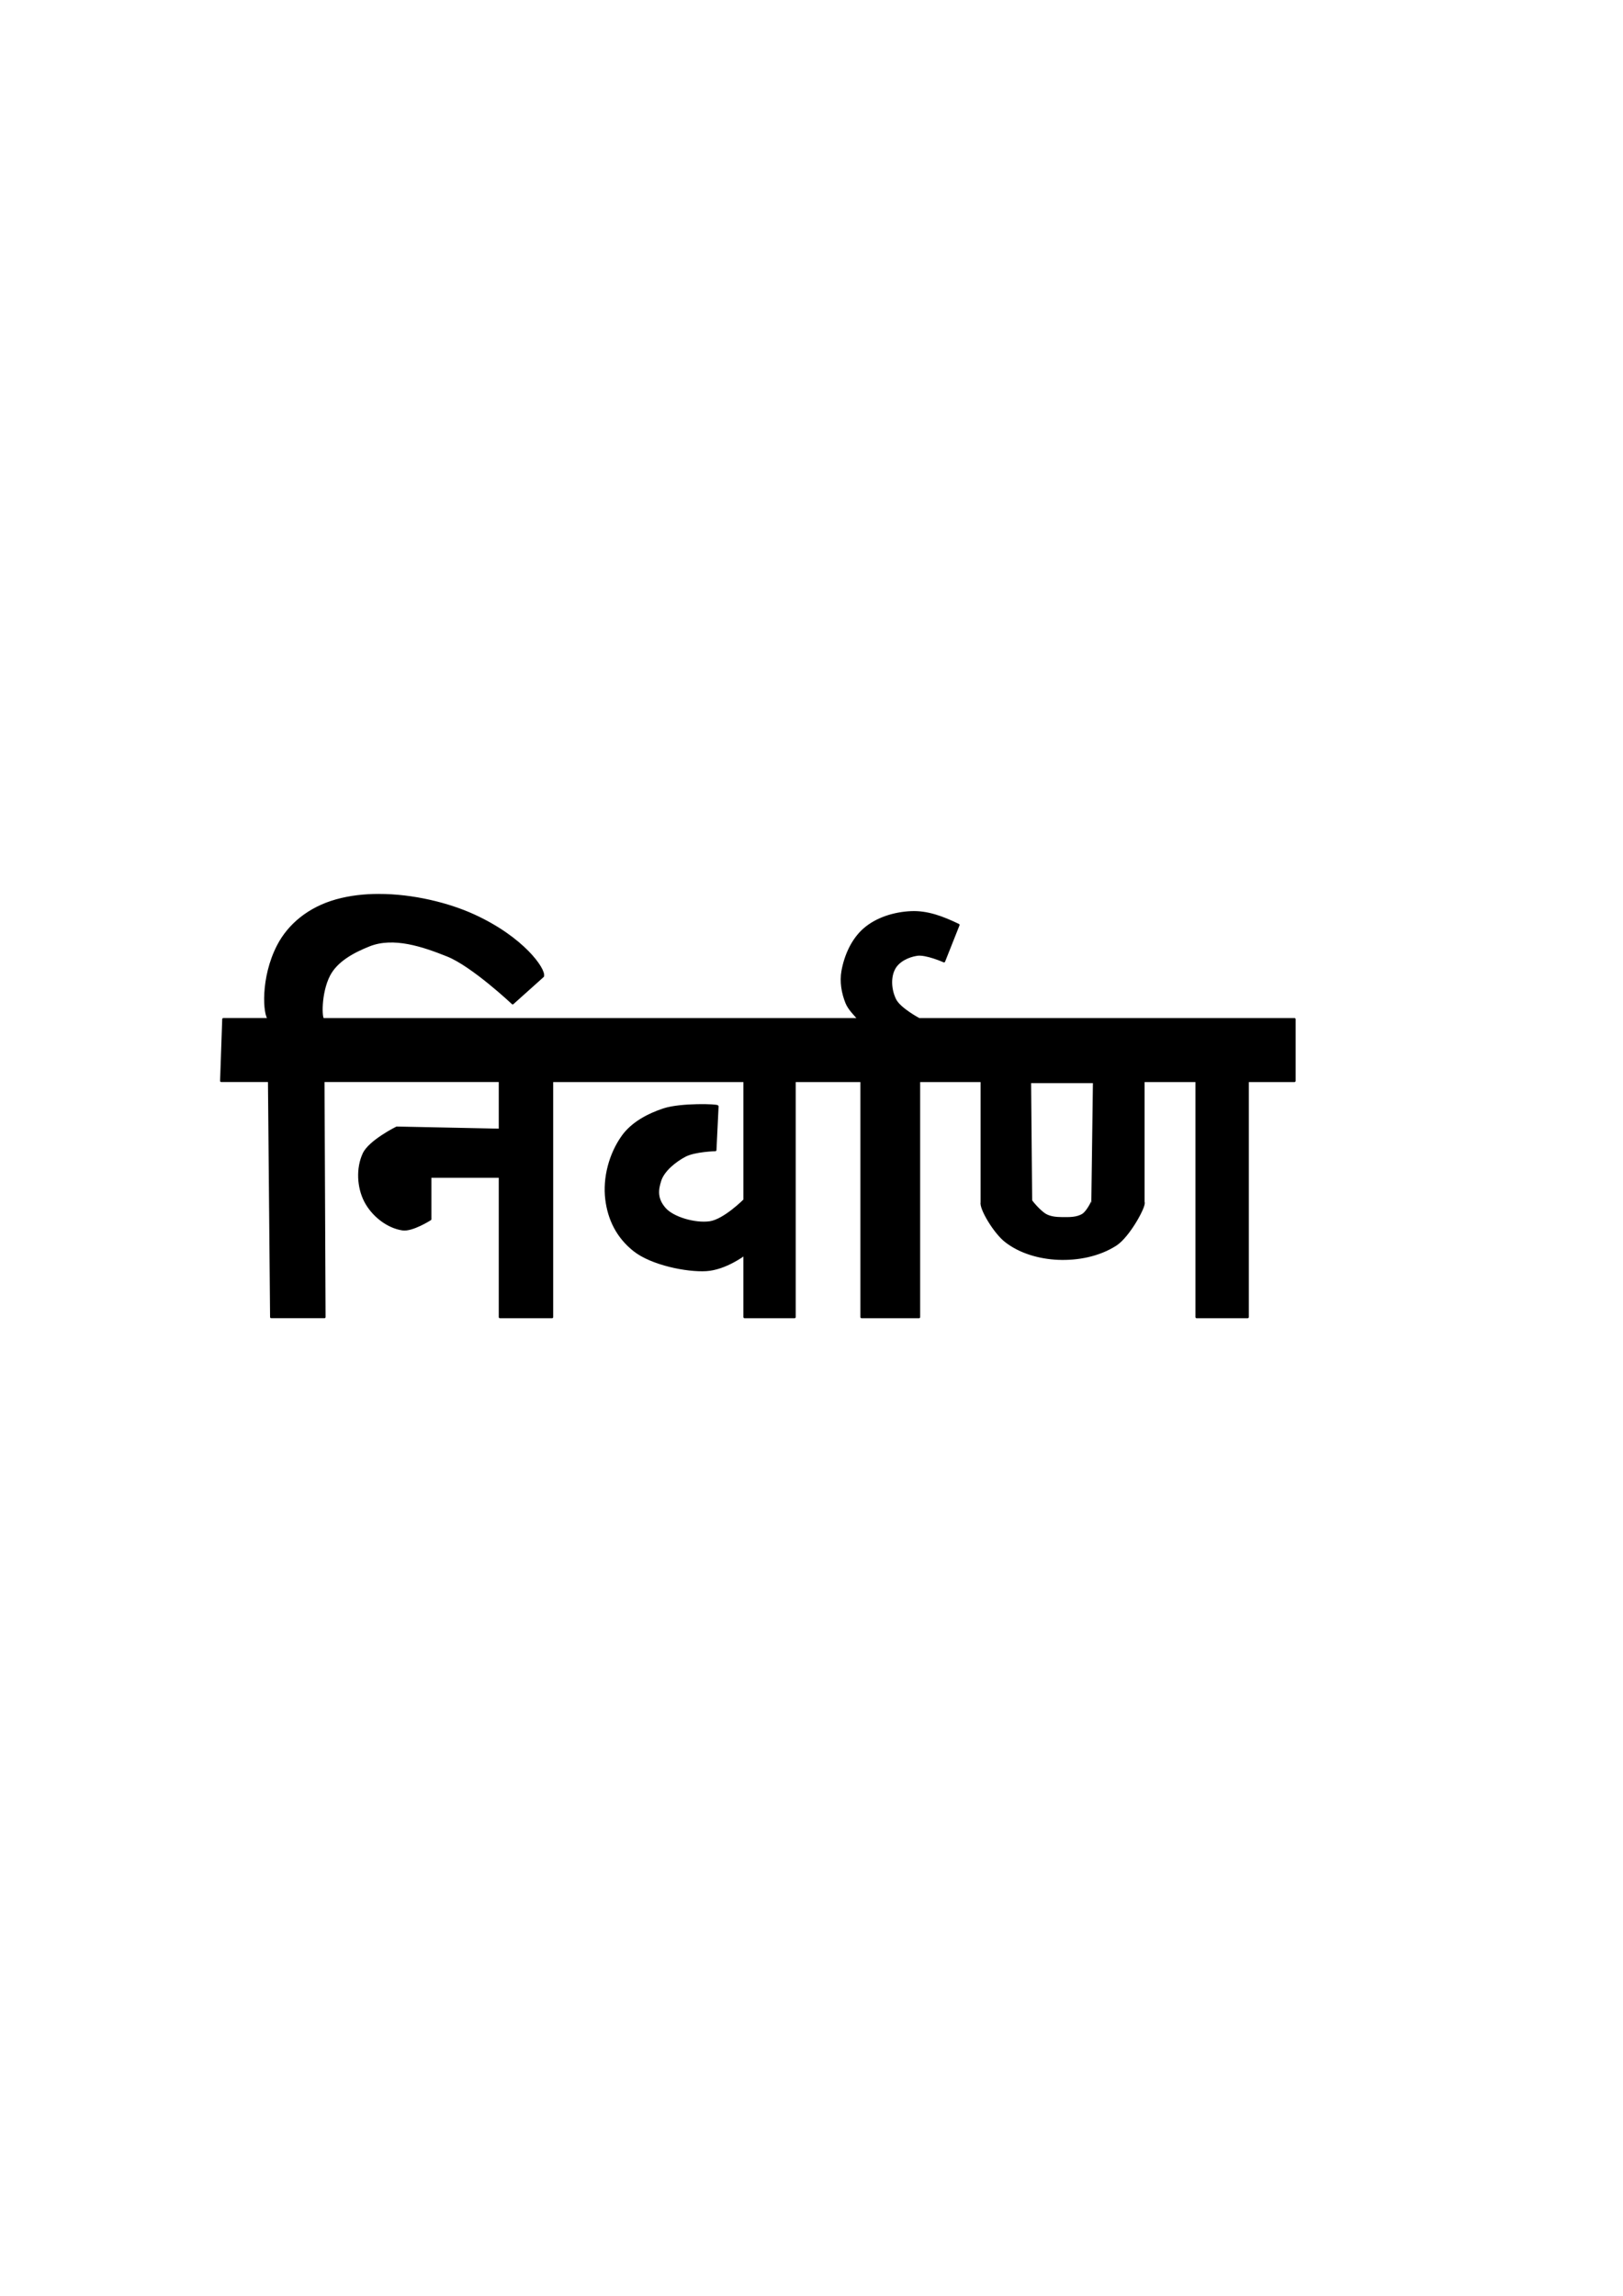 <?xml version="1.0" encoding="UTF-8" standalone="no"?>
<!-- Created with Inkscape (http://www.inkscape.org/) -->

<svg
   width="210mm"
   height="297mm"
   viewBox="0 0 210 297"
   version="1.1"
   id="svg5"
   xml:space="preserve"
   inkscape:version="1.2.2 (732a01da63, 2022-12-09)"
   sodipodi:docname="nirvan.svg"
   xmlns:inkscape="http://www.inkscape.org/namespaces/inkscape"
   xmlns:sodipodi="http://sodipodi.sourceforge.net/DTD/sodipodi-0.dtd"
   xmlns="http://www.w3.org/2000/svg"
   xmlns:svg="http://www.w3.org/2000/svg"><sodipodi:namedview
     id="namedview7"
     pagecolor="#ffffff"
     bordercolor="#000000"
     borderopacity="0.25"
     inkscape:showpageshadow="2"
     inkscape:pageopacity="0.0"
     inkscape:pagecheckerboard="0"
     inkscape:deskcolor="#d1d1d1"
     inkscape:document-units="mm"
     showgrid="false"
     inkscape:zoom="1.9224607"
     inkscape:cx="338.62851"
     inkscape:cy="511.58393"
     inkscape:window-width="2560"
     inkscape:window-height="1351"
     inkscape:window-x="-9"
     inkscape:window-y="-9"
     inkscape:window-maximized="1"
     inkscape:current-layer="layer1" /><defs
     id="defs2" /><g
     inkscape:label="Layer 1"
     inkscape:groupmode="layer"
     id="layer1"><path
       id="path356"
       style="display:inline;fill:#000000;stroke:#000000;stroke-width:0.3;stroke-linecap:round;stroke-linejoin:round;paint-order:fill markers stroke"
       d="m 48.995,115.792 c -1.882,0.003 -3.74,0.214 -5.461,0.695 -3.599,1.005 -6.169,3.2 -7.546,5.855 -2.16,4.164 -1.814,8.966 -1.168,9.505 h -5.918 l -0.275,7.982 h 6.193 l 0.275,30.553 h 6.881 L 41.839,139.83 h 22.846 v 6.331 l -13.35,-0.275 c 0,0 -3.502,1.736 -4.265,3.383 -0.859,1.853 -0.742,4.311 0.199,6.124 0.926,1.786 2.829,3.336 4.819,3.633 1.257,0.188 3.583,-1.304 3.583,-1.304 v -5.505 h 9.014 v 18.167 h 6.744 v -30.553 h 24.911 v 15.414 c 0,0 -2.621,2.636 -4.512,2.896 -1.891,0.26 -4.755,-0.55 -5.827,-1.784 -1.072,-1.235 -1.007,-2.365 -0.578,-3.67 0.428,-1.305 1.961,-2.527 3.217,-3.184 1.257,-0.657 3.915,-0.726 3.915,-0.726 l 0.273,-5.643 c 0.088,-0.177 -4.737,-0.33 -6.937,0.394 -2.008,0.661 -4.076,1.754 -5.309,3.472 -1.64,2.287 -2.463,5.381 -2.114,8.174 0.311,2.484 1.372,4.813 3.616,6.582 2.244,1.769 6.801,2.692 9.296,2.539 2.494,-0.152 4.959,-2.03 4.959,-2.03 v 8.12 h 6.468 v -30.553 h 8.671 v 30.553 h 7.432 v -30.553 h 8.12 v 15.689 c -0.188,0.815 1.649,3.888 3.068,5.012 1.87,1.481 4.396,2.189 6.779,2.296 2.561,0.115 5.319,-0.42 7.476,-1.805 1.721,-1.105 3.877,-5.105 3.596,-5.503 v -15.689 h 6.881 v 30.553 h 6.606 v -30.553 h 6.055 v -7.982 h -48.583 c 0,0 -2.514,-1.329 -3.101,-2.525 -0.595,-1.213 -0.75,-2.868 -0.1,-4.053 0.55,-1.002 1.807,-1.597 2.936,-1.77 1.188,-0.182 3.503,0.852 3.503,0.852 l 1.863,-4.694 c -2.041,-0.981 -4.005,-1.731 -6.113,-1.64 -2.155,0.093 -4.461,0.786 -6.08,2.21 -1.523,1.339 -2.438,3.409 -2.793,5.406 -0.24,1.348 -7.8e-4,2.806 0.512,4.076 0.334,0.826 1.083,1.531 1.601,2.138 H 41.839 c -0.353,0.071 -0.463,-3.387 0.733,-5.699 0.988,-1.91 3.181,-3.059 5.181,-3.858 3.17,-1.266 6.988,0.041 10.158,1.309 3.234,1.294 8.426,6.183 8.426,6.183 l 3.91,-3.505 c 0.23,-0.9 -2.59,-4.949 -8.953,-7.855 -3.247,-1.483 -7.841,-2.638 -12.298,-2.63 z m 84.27,24.179 h 8.299 l -0.206,15.41 c 0.025,0.021 -0.623,1.383 -1.23,1.766 -0.783,0.494 -1.815,0.463 -2.741,0.452 -0.691,-0.008 -1.424,-0.066 -2.037,-0.385 -0.805,-0.419 -1.947,-1.821 -1.947,-1.902 z"
       sodipodi:nodetypes="sssccccccccccsssccccccccssscccsssssccccccccccssscccccccccsssccssssccsssccsscccaaasc" /></g></svg>
